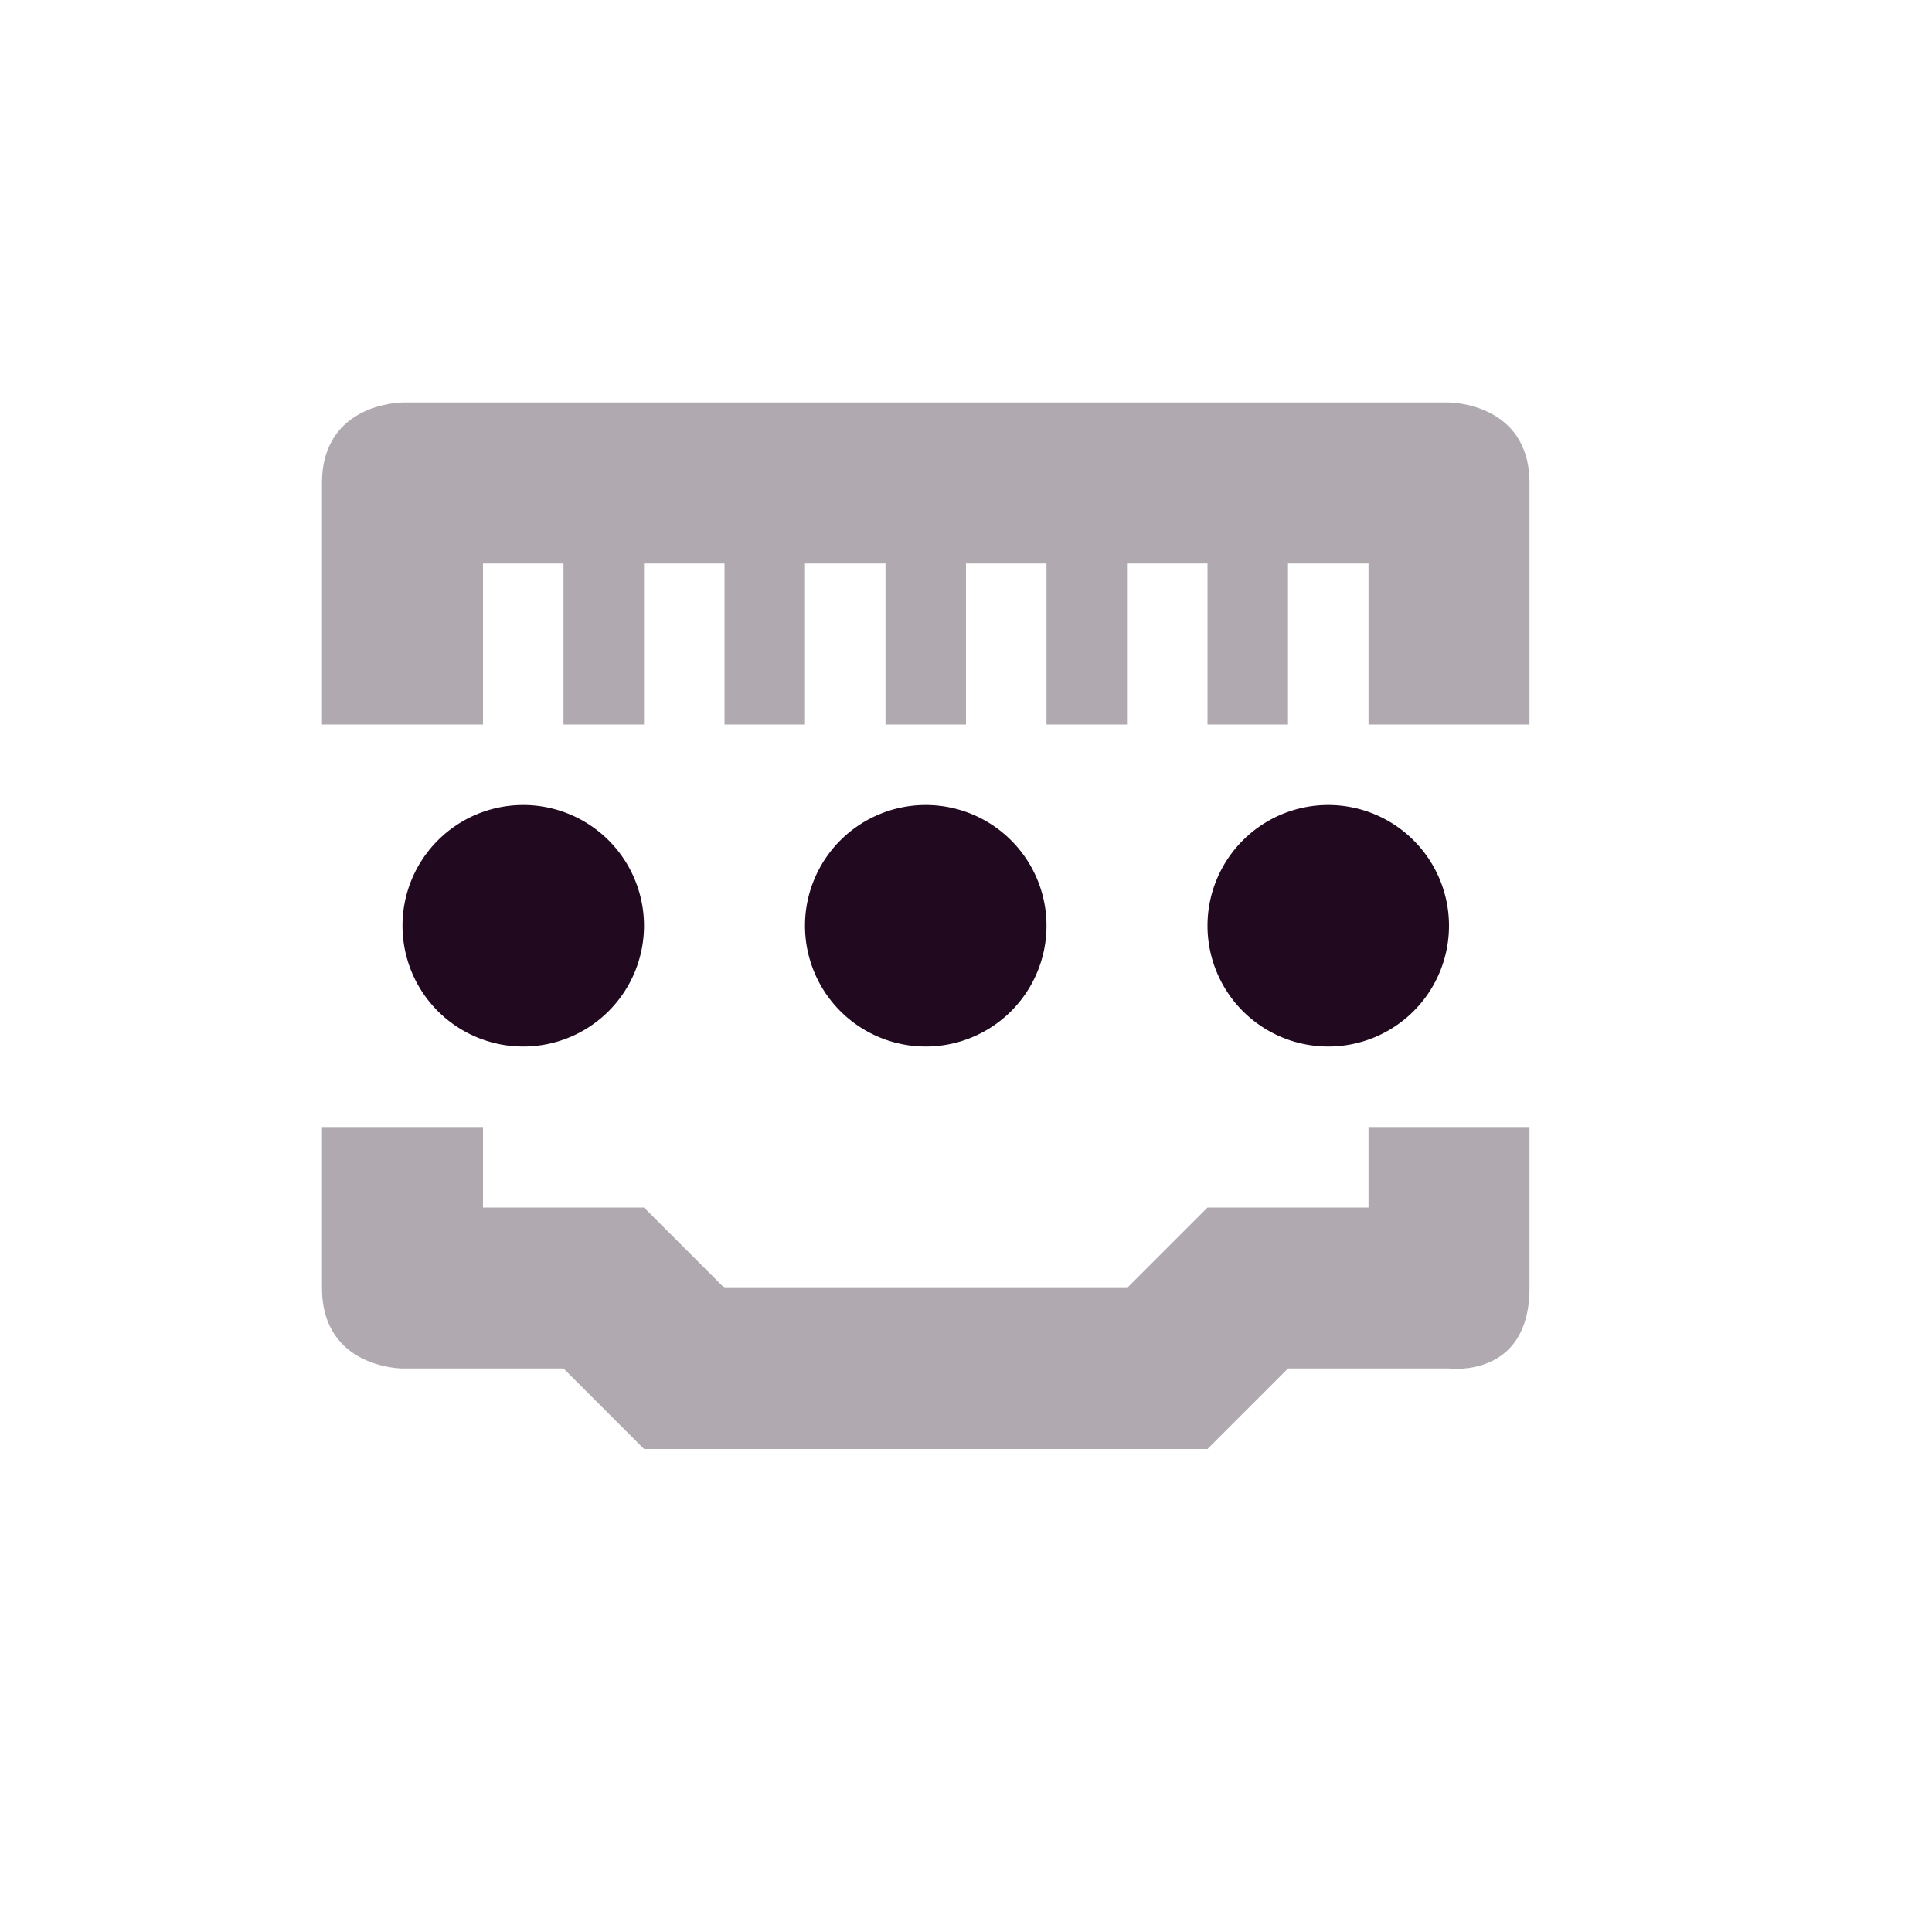 <svg xmlns="http://www.w3.org/2000/svg" width="24" height="24" version="1.1">
 <defs>
  <style id="current-color-scheme" type="text/css">
   .ColorScheme-Text { color:#21091f; } .ColorScheme-Highlight { color:#721f6a; } .ColorScheme-NeutralText { color:#ef8d6c; } .ColorScheme-PositiveText { color:#e95e2f; } .ColorScheme-NegativeText { color:#671c60; }
  </style>
 </defs>
 <path style="opacity:0.35;fill:currentColor" class="ColorScheme-Text" d="M 5,5 C 5,5 4,5 4,6 V 9 H 6 V 7 H 7 V 9 H 8 V 7 h 1 v 2 h 1 V 7 h 1 v 2 h 1 V 7 h 1 v 2 h 1 V 7 h 1 v 2 h 1 V 7 h 1 v 2 h 2 V 6 C 19,5 18,5 18,5 Z m -1,9 v 2 c 0,1 1,1 1,1 h 2 l 1,1 h 7 l 1,-1 h 2 c 0,0 1,0.13 1,-1 v -2 h -2 v 1 h -2 l -1,1 H 9 L 8,15 H 6 v -1 z"/>
 <path style="fill:currentColor" class="ColorScheme-Text" d="M 6.5,10 A 1.5,1.5 0 0 0 5,11.5 1.5,1.5 0 0 0 6.5,13 1.5,1.5 0 0 0 8,11.5 1.5,1.5 0 0 0 6.5,10 Z m 5,0 A 1.5,1.5 0 0 0 10,11.5 1.5,1.5 0 0 0 11.5,13 1.5,1.5 0 0 0 13,11.5 1.5,1.5 0 0 0 11.5,10 Z m 5,0 A 1.5,1.5 0 0 0 15,11.5 1.5,1.5 0 0 0 16.5,13 1.5,1.5 0 0 0 18,11.5 1.5,1.5 0 0 0 16.5,10 Z"/>
</svg>
